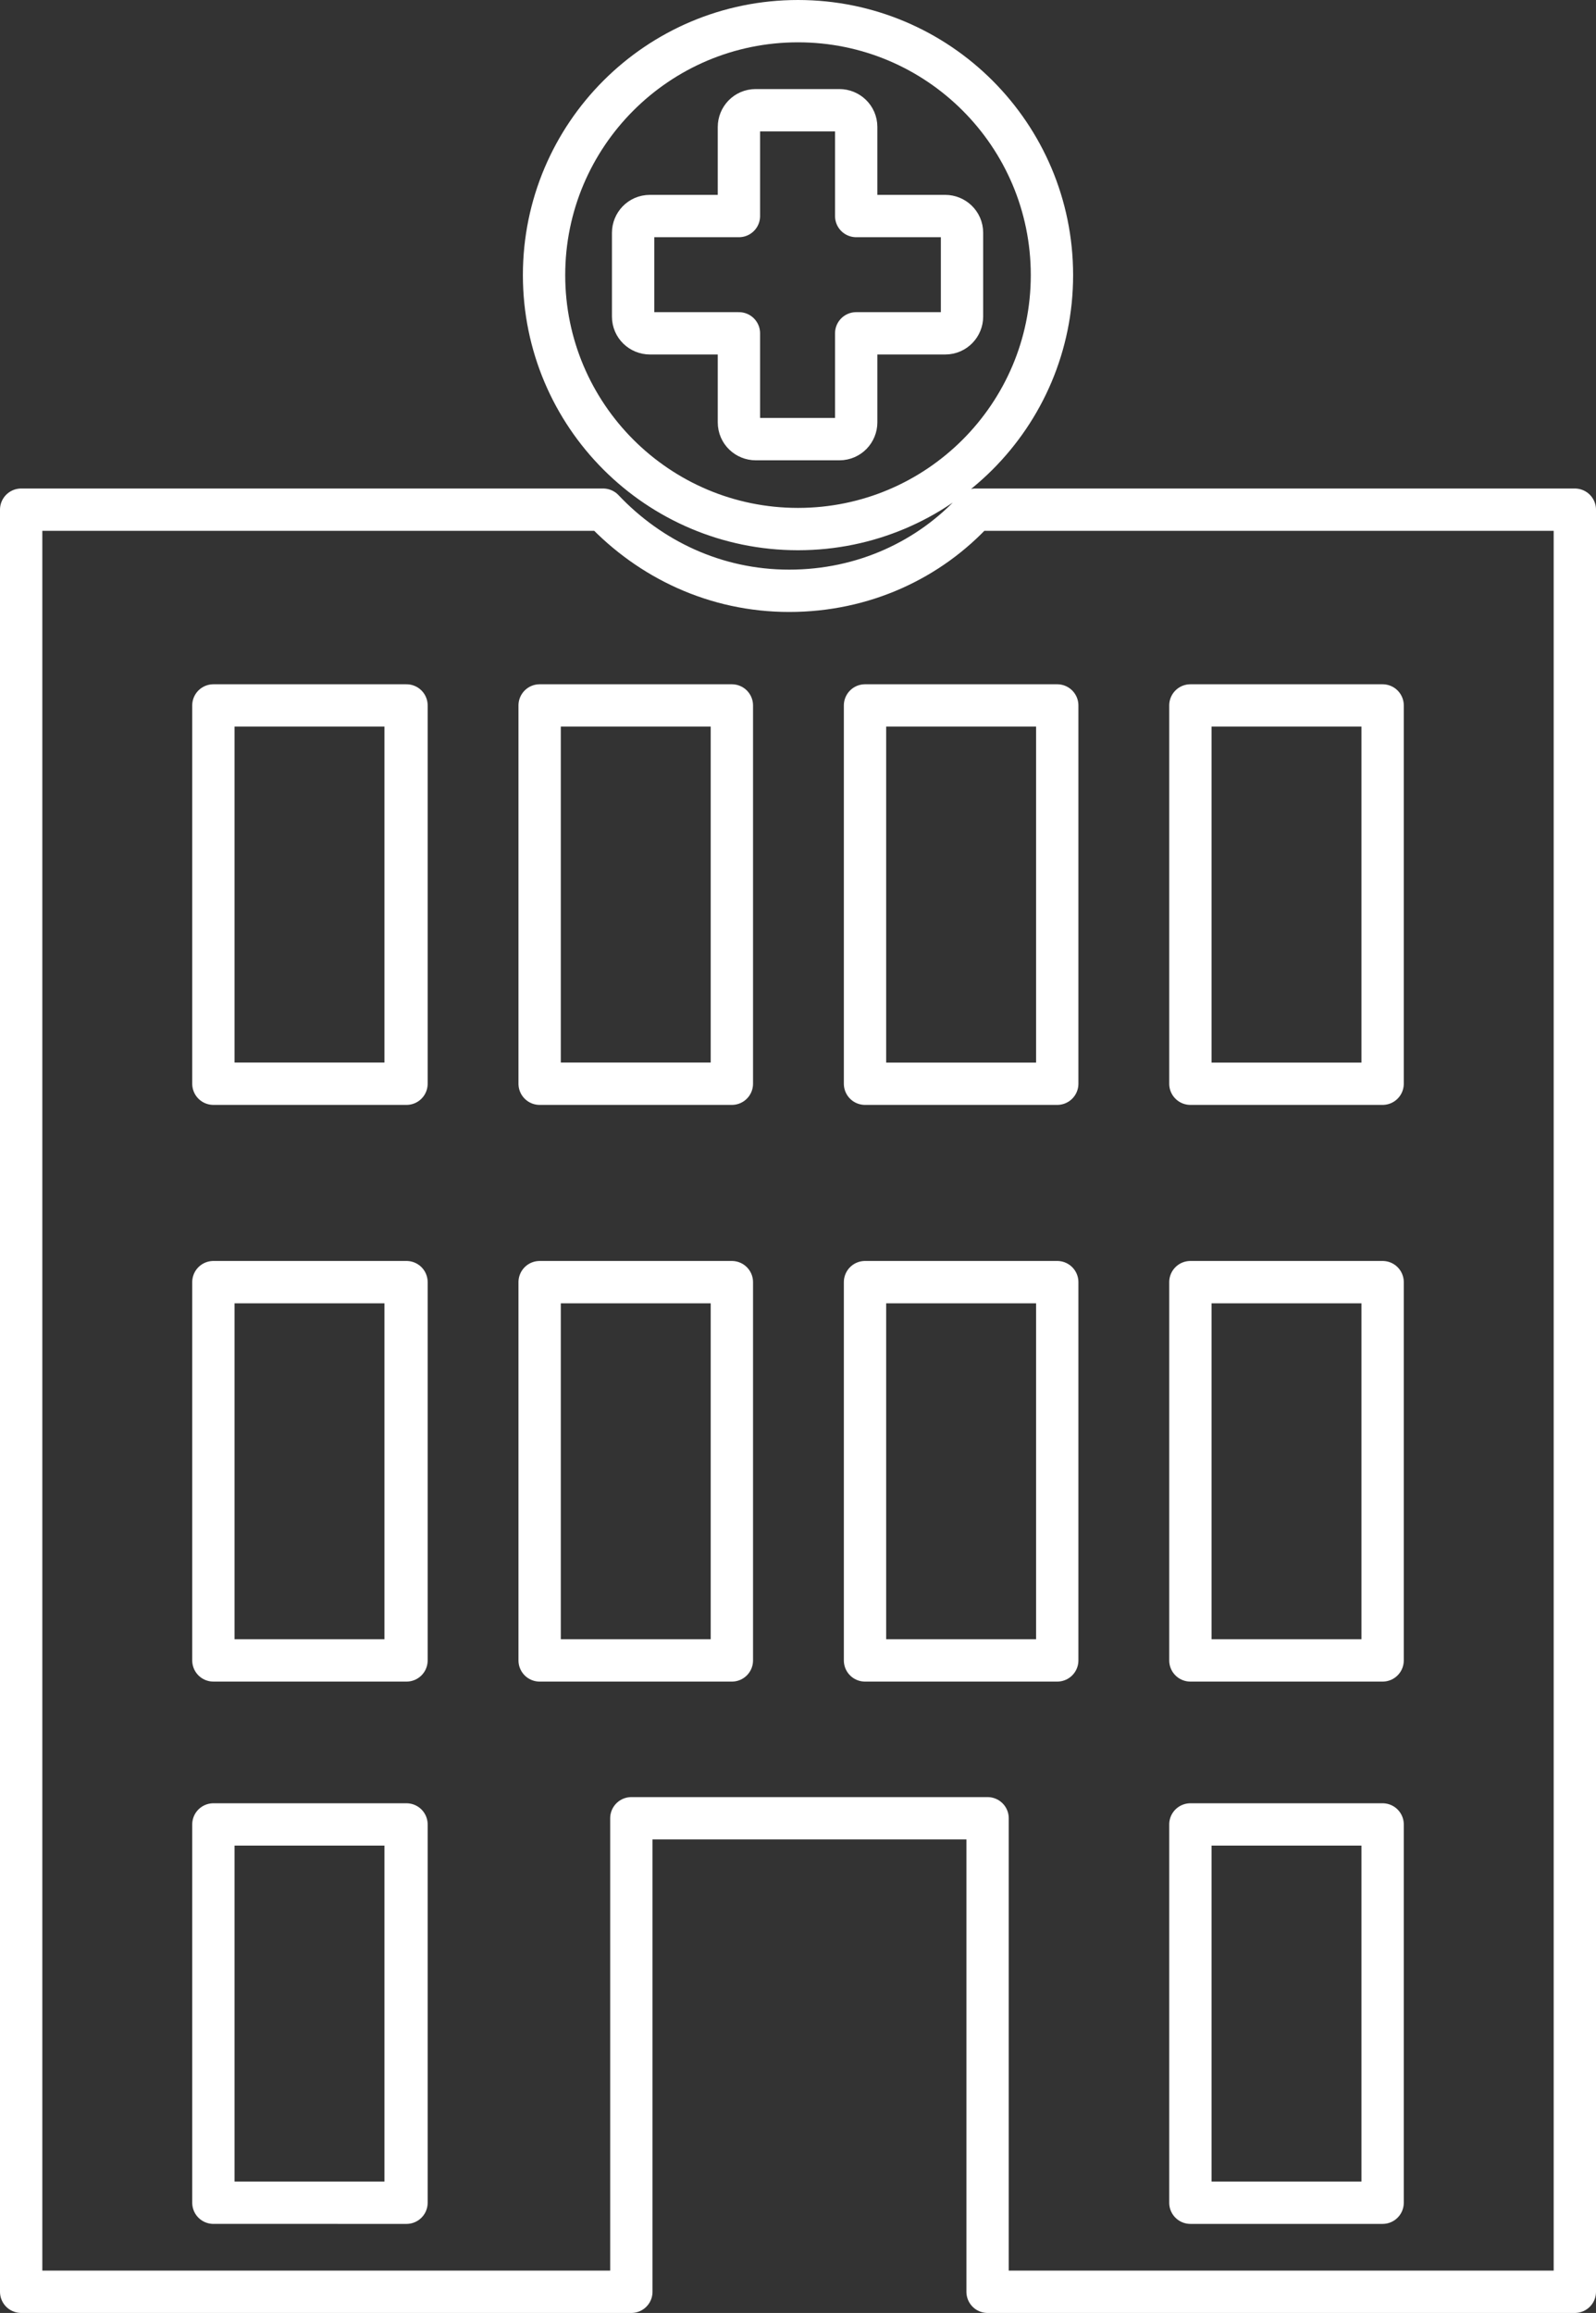 <?xml version="1.0" encoding="UTF-8"?><svg id="uuid-101070e5-f836-4614-b60a-31625ffae7ea" xmlns="http://www.w3.org/2000/svg" xmlns:xlink="http://www.w3.org/1999/xlink" viewBox="0 0 18.1 26.23"><rect x="0" y="0" width="18.1" height="26.23" fill="#333333" stroke="none"/><defs><clipPath id="uuid-8a057dcb-2348-4657-adda-99b72781f677"><rect width="18.1" height="26.23" style="fill:none;"/></clipPath></defs><g id="uuid-5b3a7ead-484b-4608-a7dd-fc05f4c2d213"><g style="clip-path:url(#uuid-8a057dcb-2348-4657-adda-99b72781f677);"><path d="M9.81,18.83h2.18v-4.29h-2.18v4.29h0Zm-3.69-6.54h2.18V8h-2.18v4.29h0Zm-3.69,0h2.18V8H2.42v4.29h0Zm0,6.54h2.18v-4.29H2.42v4.29h0Zm0,6.15h2.18v-4.29H2.42v4.29h0Zm7.38-12.69h2.18V8h-2.18v4.29h0Zm3.69,6.54h2.18v-4.29h-2.18v4.29h0Zm0,6.15h2.18v-4.29h-2.18v4.29h0Zm0-12.69h2.18V8h-2.18v4.29h0Zm2.18,0h-2.18V8h2.18v4.29h0Zm0,6.54h-2.18v-4.29h2.18v4.29h0Zm0,6.15h-2.18v-4.29h2.18v4.29h0Zm-3.69-12.69h-2.18V8h2.18v4.29h0Zm0,6.54h-2.18v-4.29h2.18v4.29h0Zm-3.69-6.54h-2.18V8h2.18v4.29h0Zm0,6.54h-2.18v-4.29h2.18v4.29h0Zm-3.69-6.54H2.42V8h2.18v4.29h0Zm0,6.54H2.42v-4.29h2.18v4.29h0Zm0,6.15H2.42v-4.29h2.18v4.29h0ZM11.06,5.78c-.52,.57-1.27,.92-2.11,.92s-1.58-.36-2.11-.92H.24V25.99H7.16v-5.37h4.04v5.37h6.66V5.78h-6.8Zm-.15-2.19c0,.1-.08,.19-.19,.19h-1.01v1.01c0,.1-.08,.19-.19,.19h-.95c-.1,0-.19-.08-.19-.19v-1.01h-1.01c-.1,0-.19-.08-.19-.19v-.95c0-.1,.08-.19,.19-.19h1.01V1.44c0-.1,.08-.19,.19-.19h.95c.1,0,.19,.08,.19,.19v1.01h1.01c.1,0,.19,.08,.19,.19v.95h0ZM9.05,.24c-1.59,0-2.88,1.29-2.88,2.88s1.29,2.88,2.88,2.88,2.88-1.29,2.88-2.88S10.64,.24,9.05,.24h0Z" style="fill:none; stroke:#fff; stroke-linecap:round; stroke-linejoin:round; stroke-width:.48px;"/></g></g></svg>